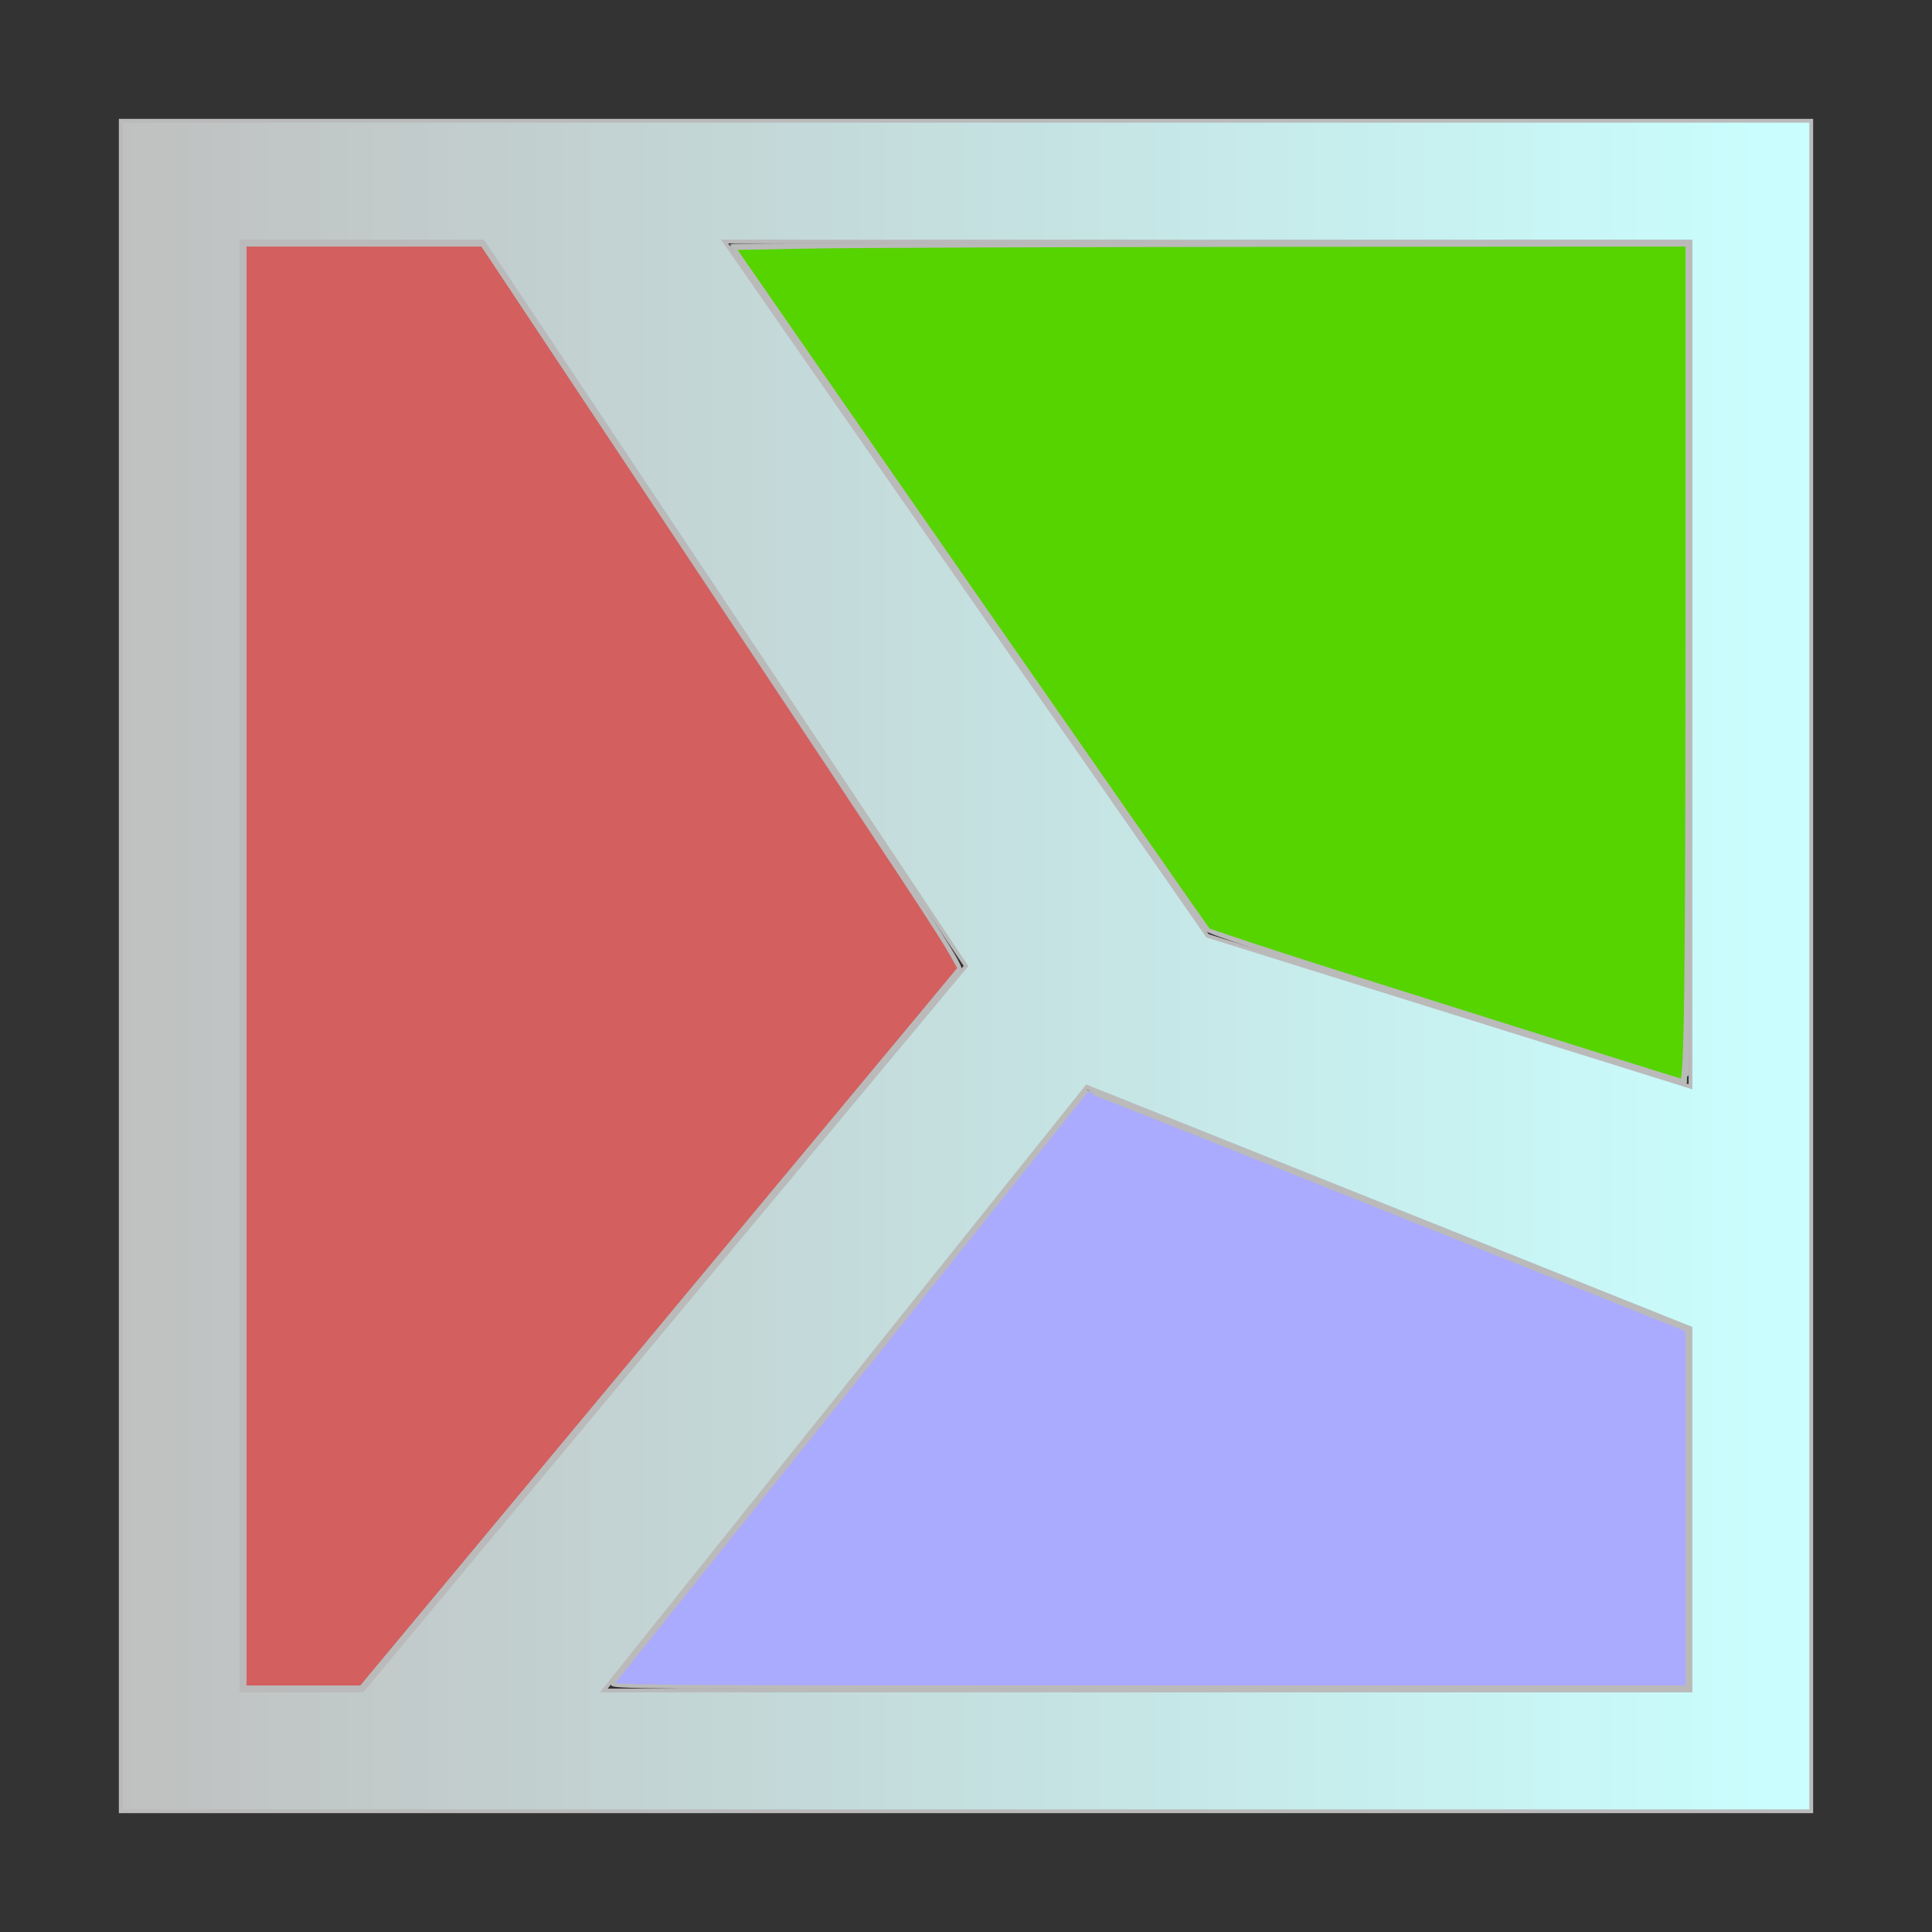 <?xml version="1.0" encoding="UTF-8" standalone="no"?>
<!-- Created with Inkscape (http://www.inkscape.org/) -->

<svg
   width="512"
   height="512"
   viewBox="0 0 512 512"
   version="1.1"
   id="svg1"
   inkscape:version="1.4.2 (ebf0e940d0, 2025-05-08)"
   sodipodi:docname="diascope.svg"
   inkscape:export-filename="diascope.png"
   inkscape:export-xdpi="96"
   inkscape:export-ydpi="96"
   xmlns:inkscape="http://www.inkscape.org/namespaces/inkscape"
   xmlns:sodipodi="http://sodipodi.sourceforge.net/DTD/sodipodi-0.dtd"
   xmlns:xlink="http://www.w3.org/1999/xlink"
   xmlns="http://www.w3.org/2000/svg"
   xmlns:svg="http://www.w3.org/2000/svg">
  <rect x="0" y="0" width="512" height="512" fill="#333333" stroke="none"/>
  <sodipodi:namedview
     id="namedview1"
     pagecolor="#ffffff"
     bordercolor="#999999"
     borderopacity="1"
     inkscape:showpageshadow="0"
     inkscape:pageopacity="0"
     inkscape:pagecheckerboard="0"
     inkscape:deskcolor="#d1d1d1"
     inkscape:document-units="px"
     showgrid="true"
     inkscape:zoom="1.6425781"
     inkscape:cx="256"
     inkscape:cy="256"
     inkscape:window-width="1920"
     inkscape:window-height="1126"
     inkscape:window-x="0"
     inkscape:window-y="0"
     inkscape:window-maximized="1"
     inkscape:current-layer="layer1">
    <inkscape:grid
       id="grid1"
       units="px"
       originx="0"
       originy="0"
       spacingx="8"
       spacingy="8"
       empcolor="#3f3fff"
       empopacity="0.251"
       color="#3f3fff"
       opacity="0.125"
       empspacing="4"
       enabled="true"
       visible="true"
       dotted="false" />
  </sodipodi:namedview>
  <defs
     id="defs1">
    <linearGradient
       id="linearGradient5"
       inkscape:collect="always">
      <stop
         style="stop-color:#c0c0c0;stop-opacity:1;"
         offset="0"
         id="stop5" />
      <stop
         style="stop-color:#caffff;stop-opacity:1;"
         offset="1"
         id="stop6" />
    </linearGradient>
    <linearGradient
       inkscape:collect="always"
       xlink:href="#linearGradient5"
       id="linearGradient6"
       x1="31.5"
       y1="256"
       x2="480.5"
       y2="256"
       gradientUnits="userSpaceOnUse" />
  </defs>
  <g
     inkscape:label="Layer 1"
     inkscape:groupmode="layer"
     id="layer1">
    <path
       d="M 32,32 V 480 H 480 V 32 Z m 32,32 h 64 L 256,256 96,448 H 64 Z m 128,0 H 448 V 288 L 320,248 Z m 96,224 160,64 v 96 H 160 Z"
       style="fill:url(#linearGradient6);stroke:#bababa;stroke-width:1px;stroke-opacity:1"
       id="path5"
       sodipodi:nodetypes="ccccccccccccccccccccc" />
    <path
       style="fill:#aaaaff;fill-rule:evenodd;stroke:#bababa;stroke-width:1.002;stroke-linecap:round;stroke-opacity:1;paint-order:stroke fill markers"
       d="M 64.837,256 V 64.837 l 31.505,0.018 31.505,0.018 63.543,95.373 c 55.368,83.102 63.452,95.519 62.833,96.51 -0.391,0.625 -36.2,43.723 -79.576,95.773 L 95.783,447.163 h -15.473 -15.473 z"
       id="path8" />
    <path
       style="fill:#aaaaff;fill-rule:evenodd;stroke:#bababa;stroke-width:1.002;stroke-linecap:round;stroke-opacity:1;paint-order:stroke fill markers"
       d="m 162.369,446.098 c 0.641,-0.742 124.009,-155.034 125.611,-157.098 0.077,-0.099 35.925,14.132 79.662,31.625 l 79.522,31.806 v 47.366 47.366 H 304.305 c -136,0 -142.813,-0.051 -141.936,-1.065 z"
       id="path9" />
    <path
       style="fill:#55ff99;fill-rule:evenodd;stroke:#bababa;stroke-width:1.002;stroke-linecap:round;stroke-opacity:1;paint-order:stroke fill markers"
       d="M 383.848,267.24 C 336.719,252.487 320.578,247.199 319.81,246.259 318.148,244.224 193.903,65.518 193.903,65.162 c 0,-0.179 56.984,-0.325 126.63,-0.325 H 447.163 V 175.943 c 0,61.108 -0.069,111.087 -0.152,111.064 -0.084,-0.023 -28.507,-8.918 -63.163,-19.767 z"
       id="path10" />
    <path
       style="fill:#d35f5f;fill-rule:evenodd;stroke:#bababa;stroke-width:1.002;stroke-linecap:round;stroke-opacity:1;paint-order:stroke fill markers"
       d="M 64.837,256 V 64.837 l 31.505,0.006 31.505,0.006 54.314,81.726 c 60.182,90.556 66.873,100.713 69.972,106.222 l 2.136,3.798 -8.965,10.814 c -4.931,5.947 -40.605,48.825 -79.276,95.284 L 95.718,447.163 H 80.277 64.837 Z"
       id="path11" />
    <path
       style="fill:#55d400;fill-rule:evenodd;stroke:#bababa;stroke-width:1.002;stroke-linecap:round;stroke-opacity:1;paint-order:stroke fill markers"
       d="m 424.942,279.947 c -11.05,-3.503 -34.062,-10.758 -51.139,-16.122 -17.077,-5.364 -36.111,-11.452 -42.297,-13.528 l -11.248,-3.776 -5.134,-7.284 C 307.846,228.912 230.176,117.244 210.758,89.189 L 194.535,65.75 214.157,65.377 c 10.792,-0.205 67.633,-0.411 126.314,-0.457 L 447.163,64.837 V 160.015 c 0,99.392 -0.314,126.47 -1.467,126.363 -0.365,-0.034 -9.704,-2.928 -20.754,-6.431 z"
       id="path12" />
  </g>
</svg>
